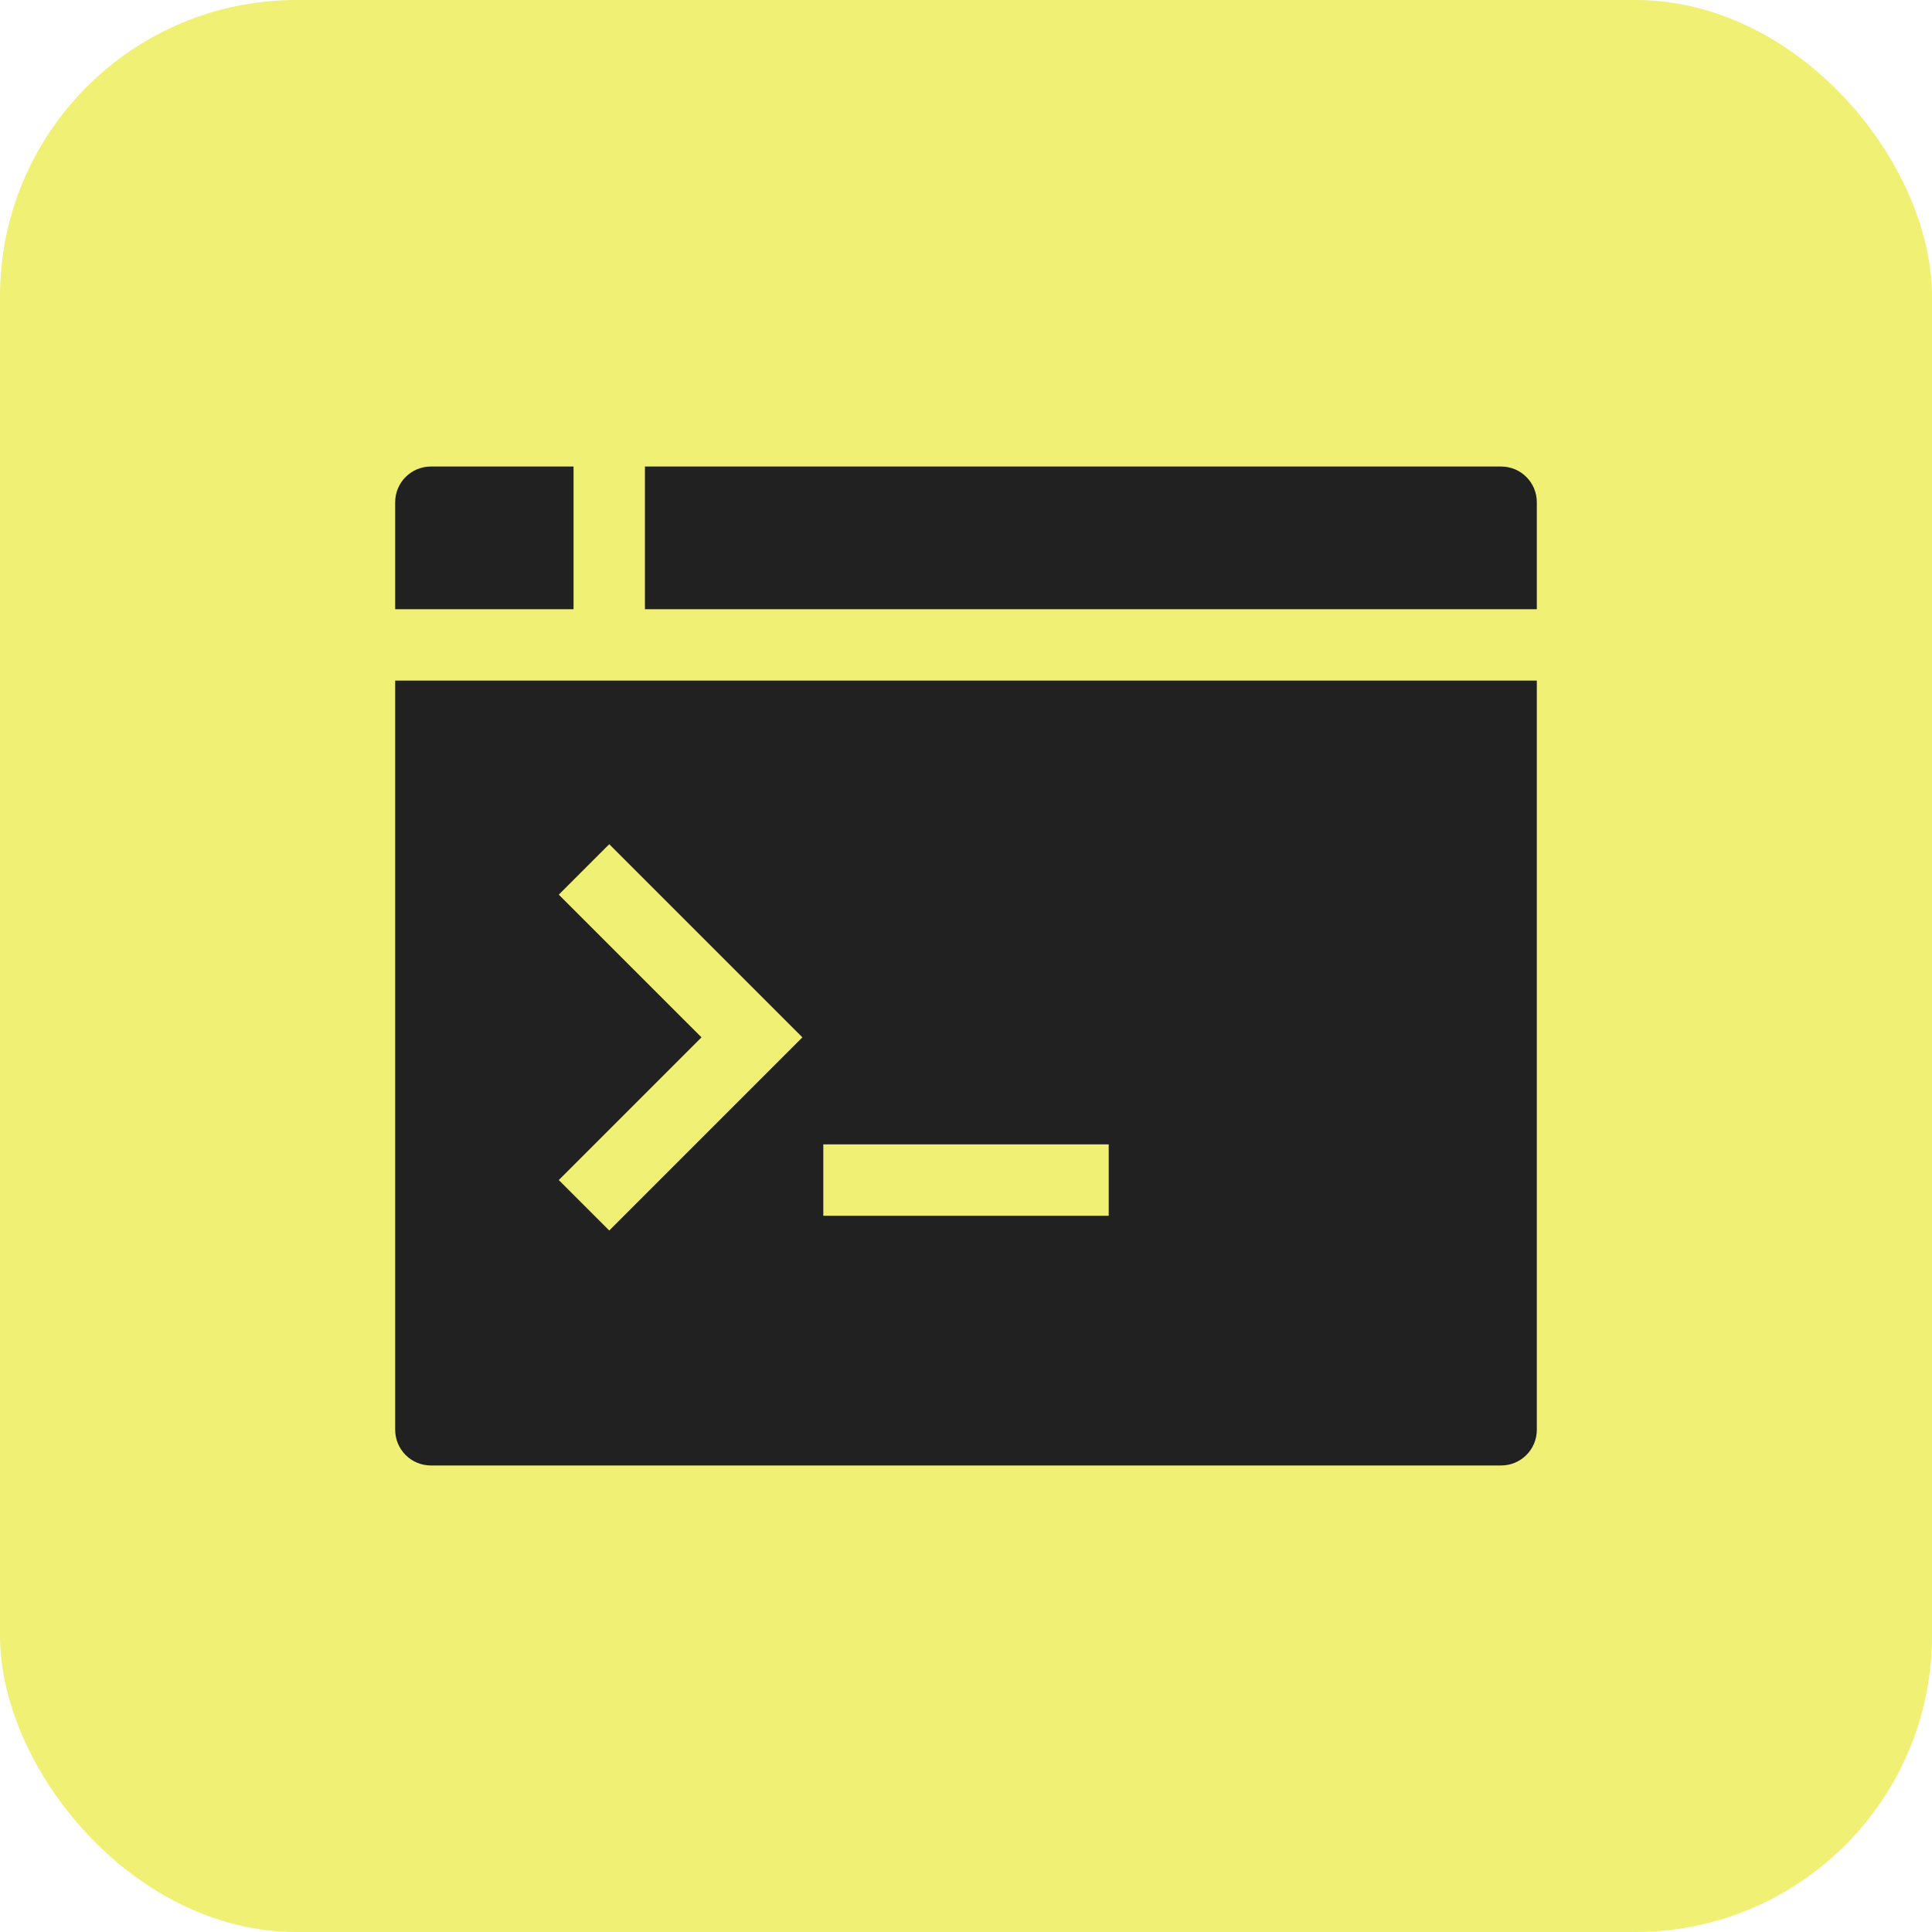 <svg width="44" height="44" viewBox="0 0 44 44" fill="none" xmlns="http://www.w3.org/2000/svg">
<rect width="44" height="44" rx="6.75" fill="#F0F075"/>
<path d="M35 13.875V11.438C35 10.989 34.637 10.625 34.188 10.625H14.688V13.875H35Z" fill="#212121"/>
<path d="M13.062 10.625H9.812C9.363 10.625 9 10.989 9 11.438V13.875H13.062V10.625Z" fill="#212121"/>
<path d="M9 15.5V32.562C9 33.011 9.363 33.375 9.812 33.375H34.188C34.637 33.375 35 33.011 35 32.562V15.5H9ZM13.875 28.024L12.726 26.875L15.976 23.625L12.726 20.375L13.875 19.226L18.274 23.625L13.875 28.024ZM25.25 27.688H18.75V26.062H25.25V27.688Z" fill="#212121"/>
</svg>
